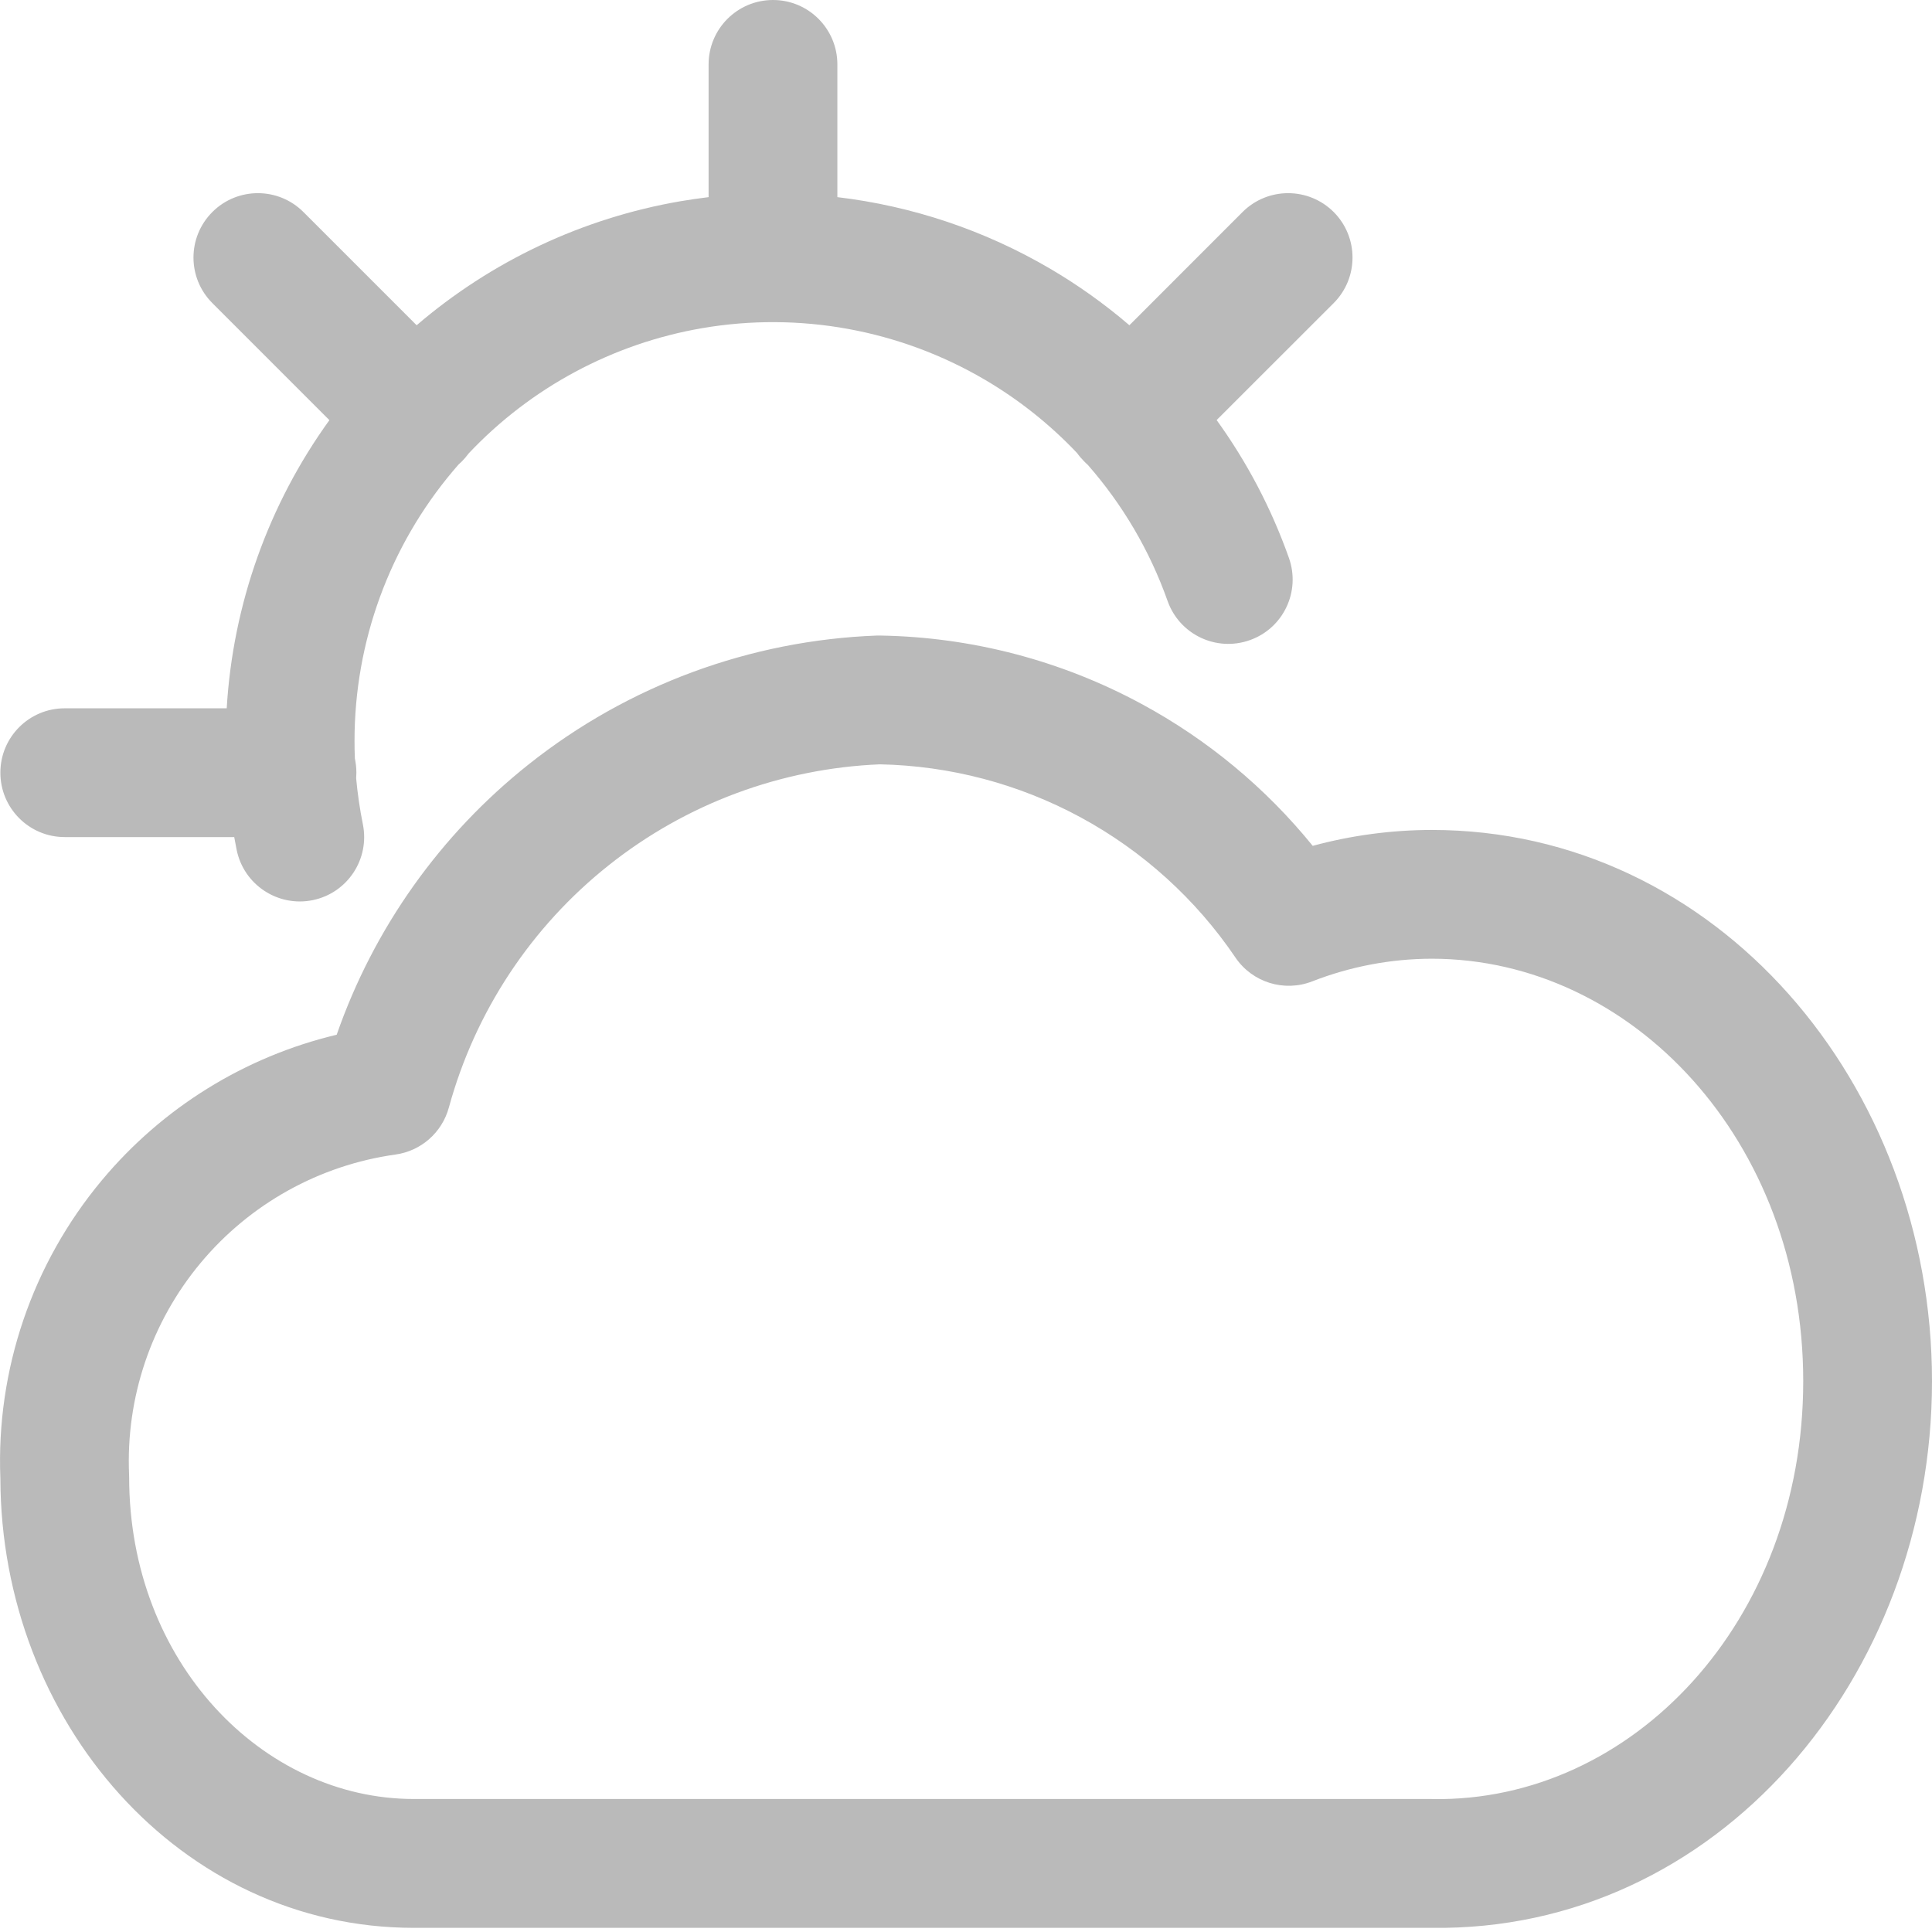 <svg width="26" height="26" viewBox="0 0 26 26" fill="none" xmlns="http://www.w3.org/2000/svg">
<path fill-rule="evenodd" clip-rule="evenodd" d="M11.269 0.867C11.269 0.388 10.881 0 10.403 0C9.924 0 9.536 0.388 9.536 0.867V2.653C9.41 2.668 9.284 2.687 9.158 2.708C7.838 2.935 6.613 3.515 5.607 4.377L4.083 2.853C3.745 2.515 3.196 2.515 2.858 2.853C2.519 3.192 2.519 3.74 2.858 4.079L4.433 5.654C3.614 6.788 3.134 8.133 3.051 9.532H0.871C0.392 9.532 0.005 9.92 0.005 10.398C0.005 10.877 0.392 11.265 0.871 11.265H3.152C3.163 11.323 3.174 11.38 3.185 11.438C3.281 11.907 3.739 12.209 4.208 12.114C4.677 12.018 4.979 11.56 4.883 11.091C4.842 10.887 4.812 10.681 4.793 10.474C4.795 10.449 4.796 10.424 4.796 10.398C4.796 10.333 4.789 10.27 4.776 10.209C4.772 10.129 4.771 10.048 4.771 9.967L4.771 9.965C4.772 8.637 5.241 7.352 6.098 6.336C6.122 6.308 6.146 6.28 6.17 6.252C6.185 6.239 6.2 6.225 6.215 6.21C6.249 6.176 6.28 6.139 6.308 6.101C7.143 5.216 8.246 4.623 9.451 4.416C10.76 4.192 12.106 4.437 13.252 5.109C13.714 5.38 14.131 5.713 14.494 6.096C14.522 6.136 14.555 6.174 14.591 6.21C14.607 6.227 14.623 6.242 14.64 6.257C15.107 6.79 15.473 7.41 15.713 8.088C15.873 8.539 16.368 8.775 16.819 8.615C17.27 8.456 17.506 7.961 17.346 7.509C17.11 6.842 16.781 6.218 16.373 5.653L17.948 4.079C18.286 3.74 18.286 3.192 17.948 2.853C17.609 2.515 17.061 2.515 16.722 2.853L15.199 4.377C14.867 4.093 14.51 3.837 14.129 3.614C13.245 3.096 12.271 2.772 11.269 2.653V0.867ZM11.847 8.553C11.831 8.552 11.816 8.553 11.8 8.553C10.095 8.617 8.454 9.223 7.118 10.284C5.925 11.23 5.029 12.494 4.531 13.925C3.297 14.219 2.186 14.905 1.368 15.887C0.433 17.009 -0.053 18.437 0.005 19.896C0.013 23.169 2.425 25.944 5.568 25.944H19.261C23.105 26 26 22.578 26 18.587C26 14.59 23.103 11.169 19.267 11.169L19.266 11.169C18.725 11.17 18.187 11.242 17.666 11.383C17.033 10.603 16.252 9.954 15.364 9.474C14.283 8.889 13.076 8.573 11.847 8.553ZM8.195 11.642C9.236 10.815 10.513 10.341 11.841 10.286C12.785 10.305 13.71 10.549 14.54 10.998C15.377 11.451 16.092 12.098 16.626 12.886C16.853 13.221 17.282 13.354 17.659 13.207C18.172 13.007 18.717 12.903 19.268 12.902C21.966 12.903 24.267 15.357 24.267 18.587C24.267 21.82 21.966 24.253 19.281 24.211L19.267 24.21H5.568C3.534 24.21 1.738 22.368 1.738 19.878C1.738 19.866 1.737 19.853 1.737 19.841C1.693 18.806 2.036 17.792 2.699 16.997C3.362 16.201 4.298 15.68 5.324 15.537C5.667 15.489 5.948 15.241 6.04 14.907C6.392 13.617 7.147 12.473 8.195 11.642Z" fill="#BABABA"/>
</svg>
